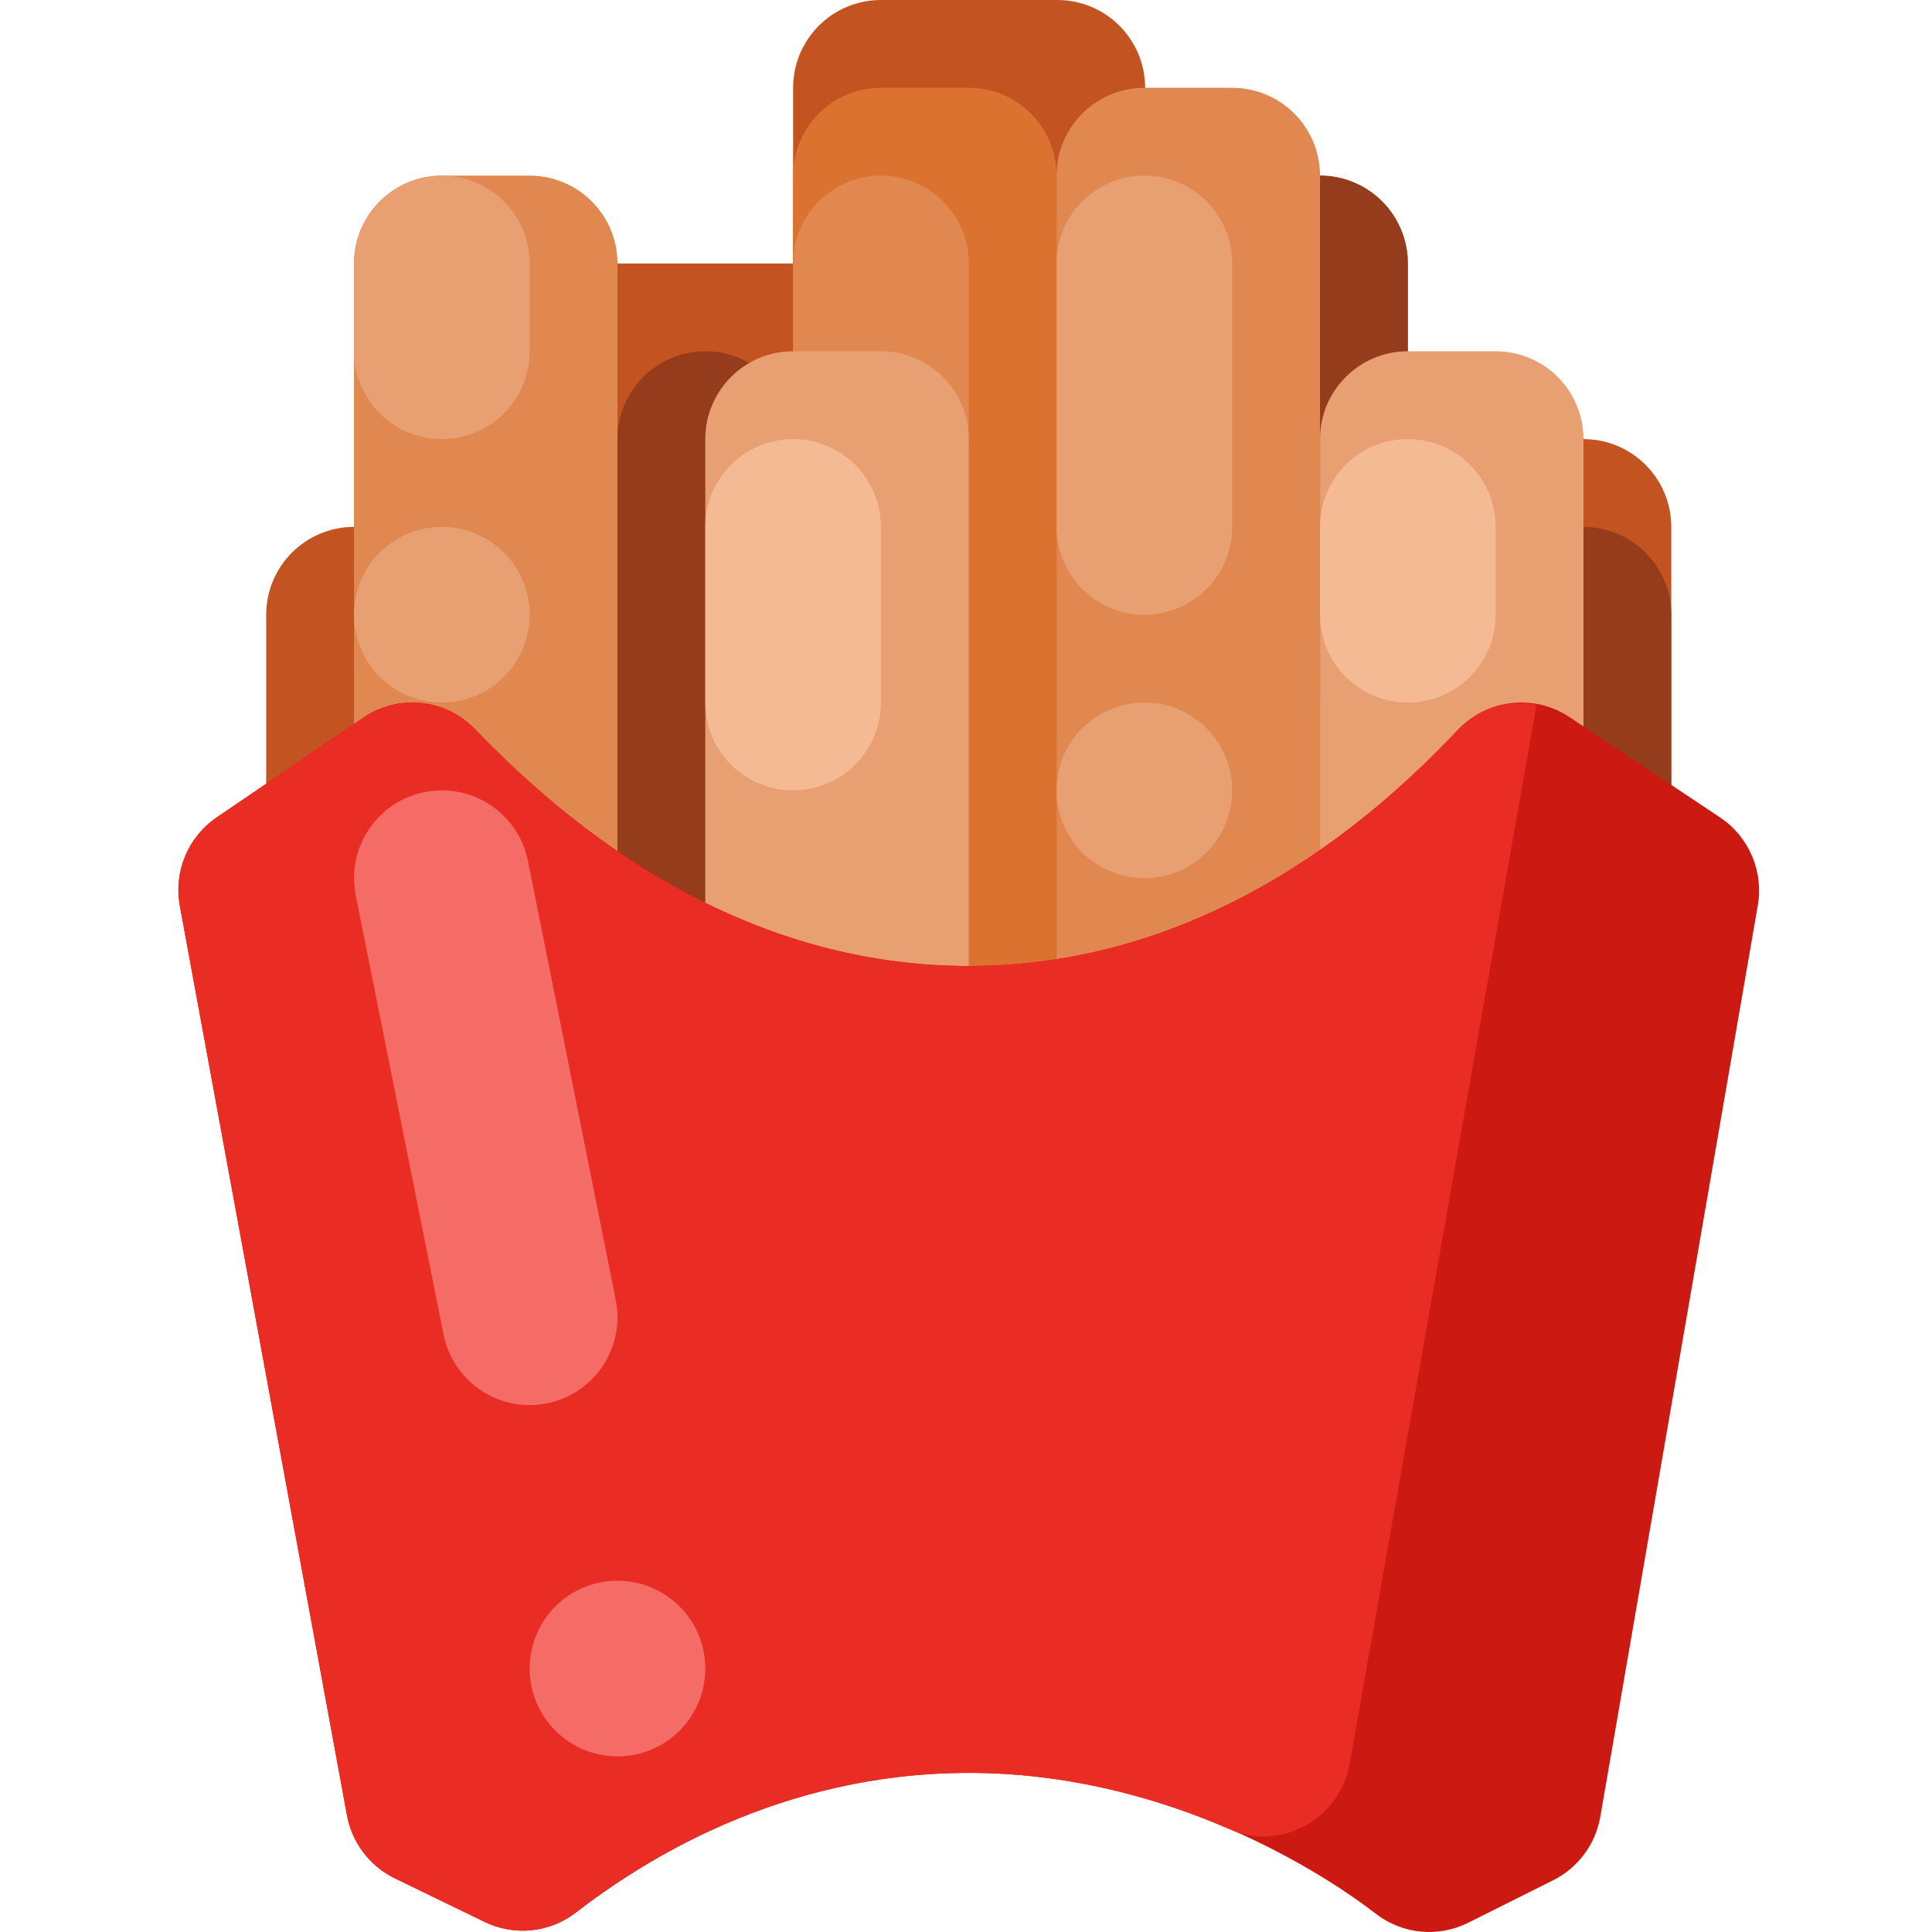 <svg height="469pt" viewBox="-43 0 469 469.335" width="469pt" xmlns="http://www.w3.org/2000/svg"><path d="m42.832 128h42.668v-42.668c0-11.781 9.551-21.332 21.332-21.332h42.668v-42.668c0-11.781 9.551-21.332 21.332-21.332h42.852c11.785 0 21.336 9.551 21.336 21.332v21.336h42.48c11.781 0 21.332 9.551 21.332 21.332v42.668h42.668c11.781 0 21.332 9.551 21.332 21.332v192h-341.332v-170.668c0-11.781 9.551-21.332 21.332-21.332zm0 0" fill="#c35422"/><g fill="#953c1c"><path d="m128.168 85.332c11.781 0 21.332 9.551 21.332 21.336v128c0 11.781-9.551 21.332-21.332 21.332-11.785 0-21.336-9.551-21.336-21.332v-128c0-11.785 9.551-21.336 21.336-21.336zm0 0"/><path d="m341.5 128c11.781 0 21.332 9.551 21.332 21.332v85.336c0 11.781-9.551 21.332-21.332 21.332s-21.332-9.551-21.332-21.332v-85.336c0-11.781 9.551-21.332 21.332-21.332zm0 0"/><path d="m277.5 42.668c11.781 0 21.332 9.551 21.332 21.332v85.332c0 11.785-9.551 21.336-21.332 21.336s-21.332-9.551-21.332-21.336v-85.332c0-11.781 9.551-21.332 21.332-21.332zm0 0"/></g><path d="m170.832 21.332h21.336c11.781 0 21.332 9.551 21.332 21.336v256c0 11.781-9.551 21.332-21.332 21.332h-21.336c-11.781 0-21.332-9.551-21.332-21.332v-256c0-11.785 9.551-21.336 21.332-21.336zm0 0" fill="#db7230"/><path d="m170.832 42.668c11.785 0 21.336 9.551 21.336 21.332v42.668c0 11.781-9.551 21.332-21.336 21.332-11.781 0-21.332-9.551-21.332-21.332v-42.668c0-11.781 9.551-21.332 21.332-21.332zm0 0" fill="#e18850"/><path d="m64.168 42.668h21.332c11.781 0 21.332 9.551 21.332 21.332v213.332c0 11.785-9.551 21.336-21.332 21.336h-21.332c-11.785 0-21.336-9.551-21.336-21.336v-213.332c0-11.781 9.551-21.332 21.336-21.332zm0 0" fill="#e18850"/><path d="m64.168 128c11.781 0 21.332 9.551 21.332 21.332 0 11.785-9.551 21.336-21.332 21.336-11.785 0-21.336-9.551-21.336-21.336 0-11.781 9.551-21.332 21.336-21.332zm0 0" fill="#e8a073"/><path d="m64.168 42.668c11.781 0 21.332 9.551 21.332 21.332v21.332c0 11.785-9.551 21.336-21.332 21.336-11.785 0-21.336-9.551-21.336-21.336v-21.332c0-11.781 9.551-21.332 21.336-21.332zm0 0" fill="#e8a073"/><path d="m234.832 21.332h21.336c11.781 0 21.332 9.551 21.332 21.336v213.332c0 11.781-9.551 21.332-21.332 21.332h-21.336c-11.781 0-21.332-9.551-21.332-21.332v-213.332c0-11.785 9.551-21.336 21.332-21.336zm0 0" fill="#e18850"/><path d="m149.5 85.332h21.332c11.785 0 21.336 9.551 21.336 21.336v213.332c0 11.781-9.551 21.332-21.336 21.332h-21.332c-11.781 0-21.332-9.551-21.332-21.332v-213.332c0-11.785 9.551-21.336 21.332-21.336zm0 0" fill="#e8a073"/><path d="m149.5 106.668c11.781 0 21.332 9.551 21.332 21.332v42.668c0 11.781-9.551 21.332-21.332 21.332s-21.332-9.551-21.332-21.332v-42.668c0-11.781 9.551-21.332 21.332-21.332zm0 0" fill="#f4ba93"/><path d="m298.832 85.332h21.336c11.781 0 21.332 9.551 21.332 21.336v213.332c0 11.781-9.551 21.332-21.332 21.332h-21.336c-11.781 0-21.332-9.551-21.332-21.332v-213.332c0-11.785 9.551-21.336 21.332-21.336zm0 0" fill="#e8a073"/><path d="m298.832 106.668c11.785 0 21.336 9.551 21.336 21.332v21.332c0 11.785-9.551 21.336-21.336 21.336-11.781 0-21.332-9.551-21.332-21.336v-21.332c0-11.781 9.551-21.332 21.332-21.332zm0 0" fill="#f4ba93"/><path d="m334.109 456.785-20.559 10.277c-7.281 3.676-16.023 2.844-22.477-2.145-16.148-12.434-53.145-34.238-98.906-34.238-45.914 0-79.34 21.504-95.426 33.914-6.375 4.93-15 5.805-22.238 2.258l-21.707-10.523c-6.164-2.988-10.516-8.754-11.703-15.5l-40.602-220.93c-1.457-8.266 2.066-16.613 9.004-21.336l35.496-24.16c8.477-5.855 19.945-4.742 27.141 2.641 18.117 18.758 59.82 57.625 120.035 57.625 60.062 0 101.152-38.688 118.938-57.465 7.121-7.461 18.582-8.691 27.125-2.918l36.434 24.277c7.082 4.723 10.68 13.199 9.156 21.57l-38.262 221.387c-1.199 6.605-5.441 12.262-11.449 15.266zm0 0" fill="#cc1911"/><path d="m330.113 171.188c-6.945-1.352-14.102.91-19.008 6.012-3.297 3.484-7.398 7.652-12.27 12.129-21.406 19.668-57.742 45.34-106.668 45.34-60.215 0-101.918-38.867-120.035-57.625-7.195-7.383-18.66-8.496-27.141-2.641l-35.496 24.16c-6.938 4.723-10.461 13.07-9.004 21.336l40.602 220.93c1.188 6.746 5.539 12.512 11.703 15.496l21.707 10.527c7.211 3.551 15.816 2.691 22.184-2.215 16.062-12.402 49.516-33.957 95.48-33.957 24.285 0 46.012 6.125 63.488 13.738 12.48 5.434 26.699-2.609 29.066-16.016zm0 0" fill="#e92c24"/><path d="m85.48 341.332c-10.16-.012-18.902-7.184-20.898-17.145l-21.332-106.668c-2.309-11.551 5.18-22.785 16.73-25.098s22.789 5.176 25.102 16.723l21.336 106.668c2.312 11.551-5.18 22.793-16.73 25.105-1.387.273-2.797.414-4.207.414zm0 0" fill="#f56c66"/><path d="m128.168 405.332c0 11.785-9.551 21.336-21.336 21.336-11.781 0-21.332-9.551-21.332-21.336 0-11.781 9.551-21.332 21.332-21.332 11.785 0 21.336 9.551 21.336 21.332zm0 0" fill="#f56c66"/><path d="m234.832 42.668c11.785 0 21.336 9.551 21.336 21.332v64c0 11.781-9.551 21.332-21.336 21.332-11.781 0-21.332-9.551-21.332-21.332v-64c0-11.781 9.551-21.332 21.332-21.332zm0 0" fill="#e8a073"/><path d="m234.832 170.668c11.785 0 21.336 9.551 21.336 21.332s-9.551 21.332-21.336 21.332c-11.781 0-21.332-9.551-21.332-21.332s9.551-21.332 21.332-21.332zm0 0" fill="#e8a073"/></svg>